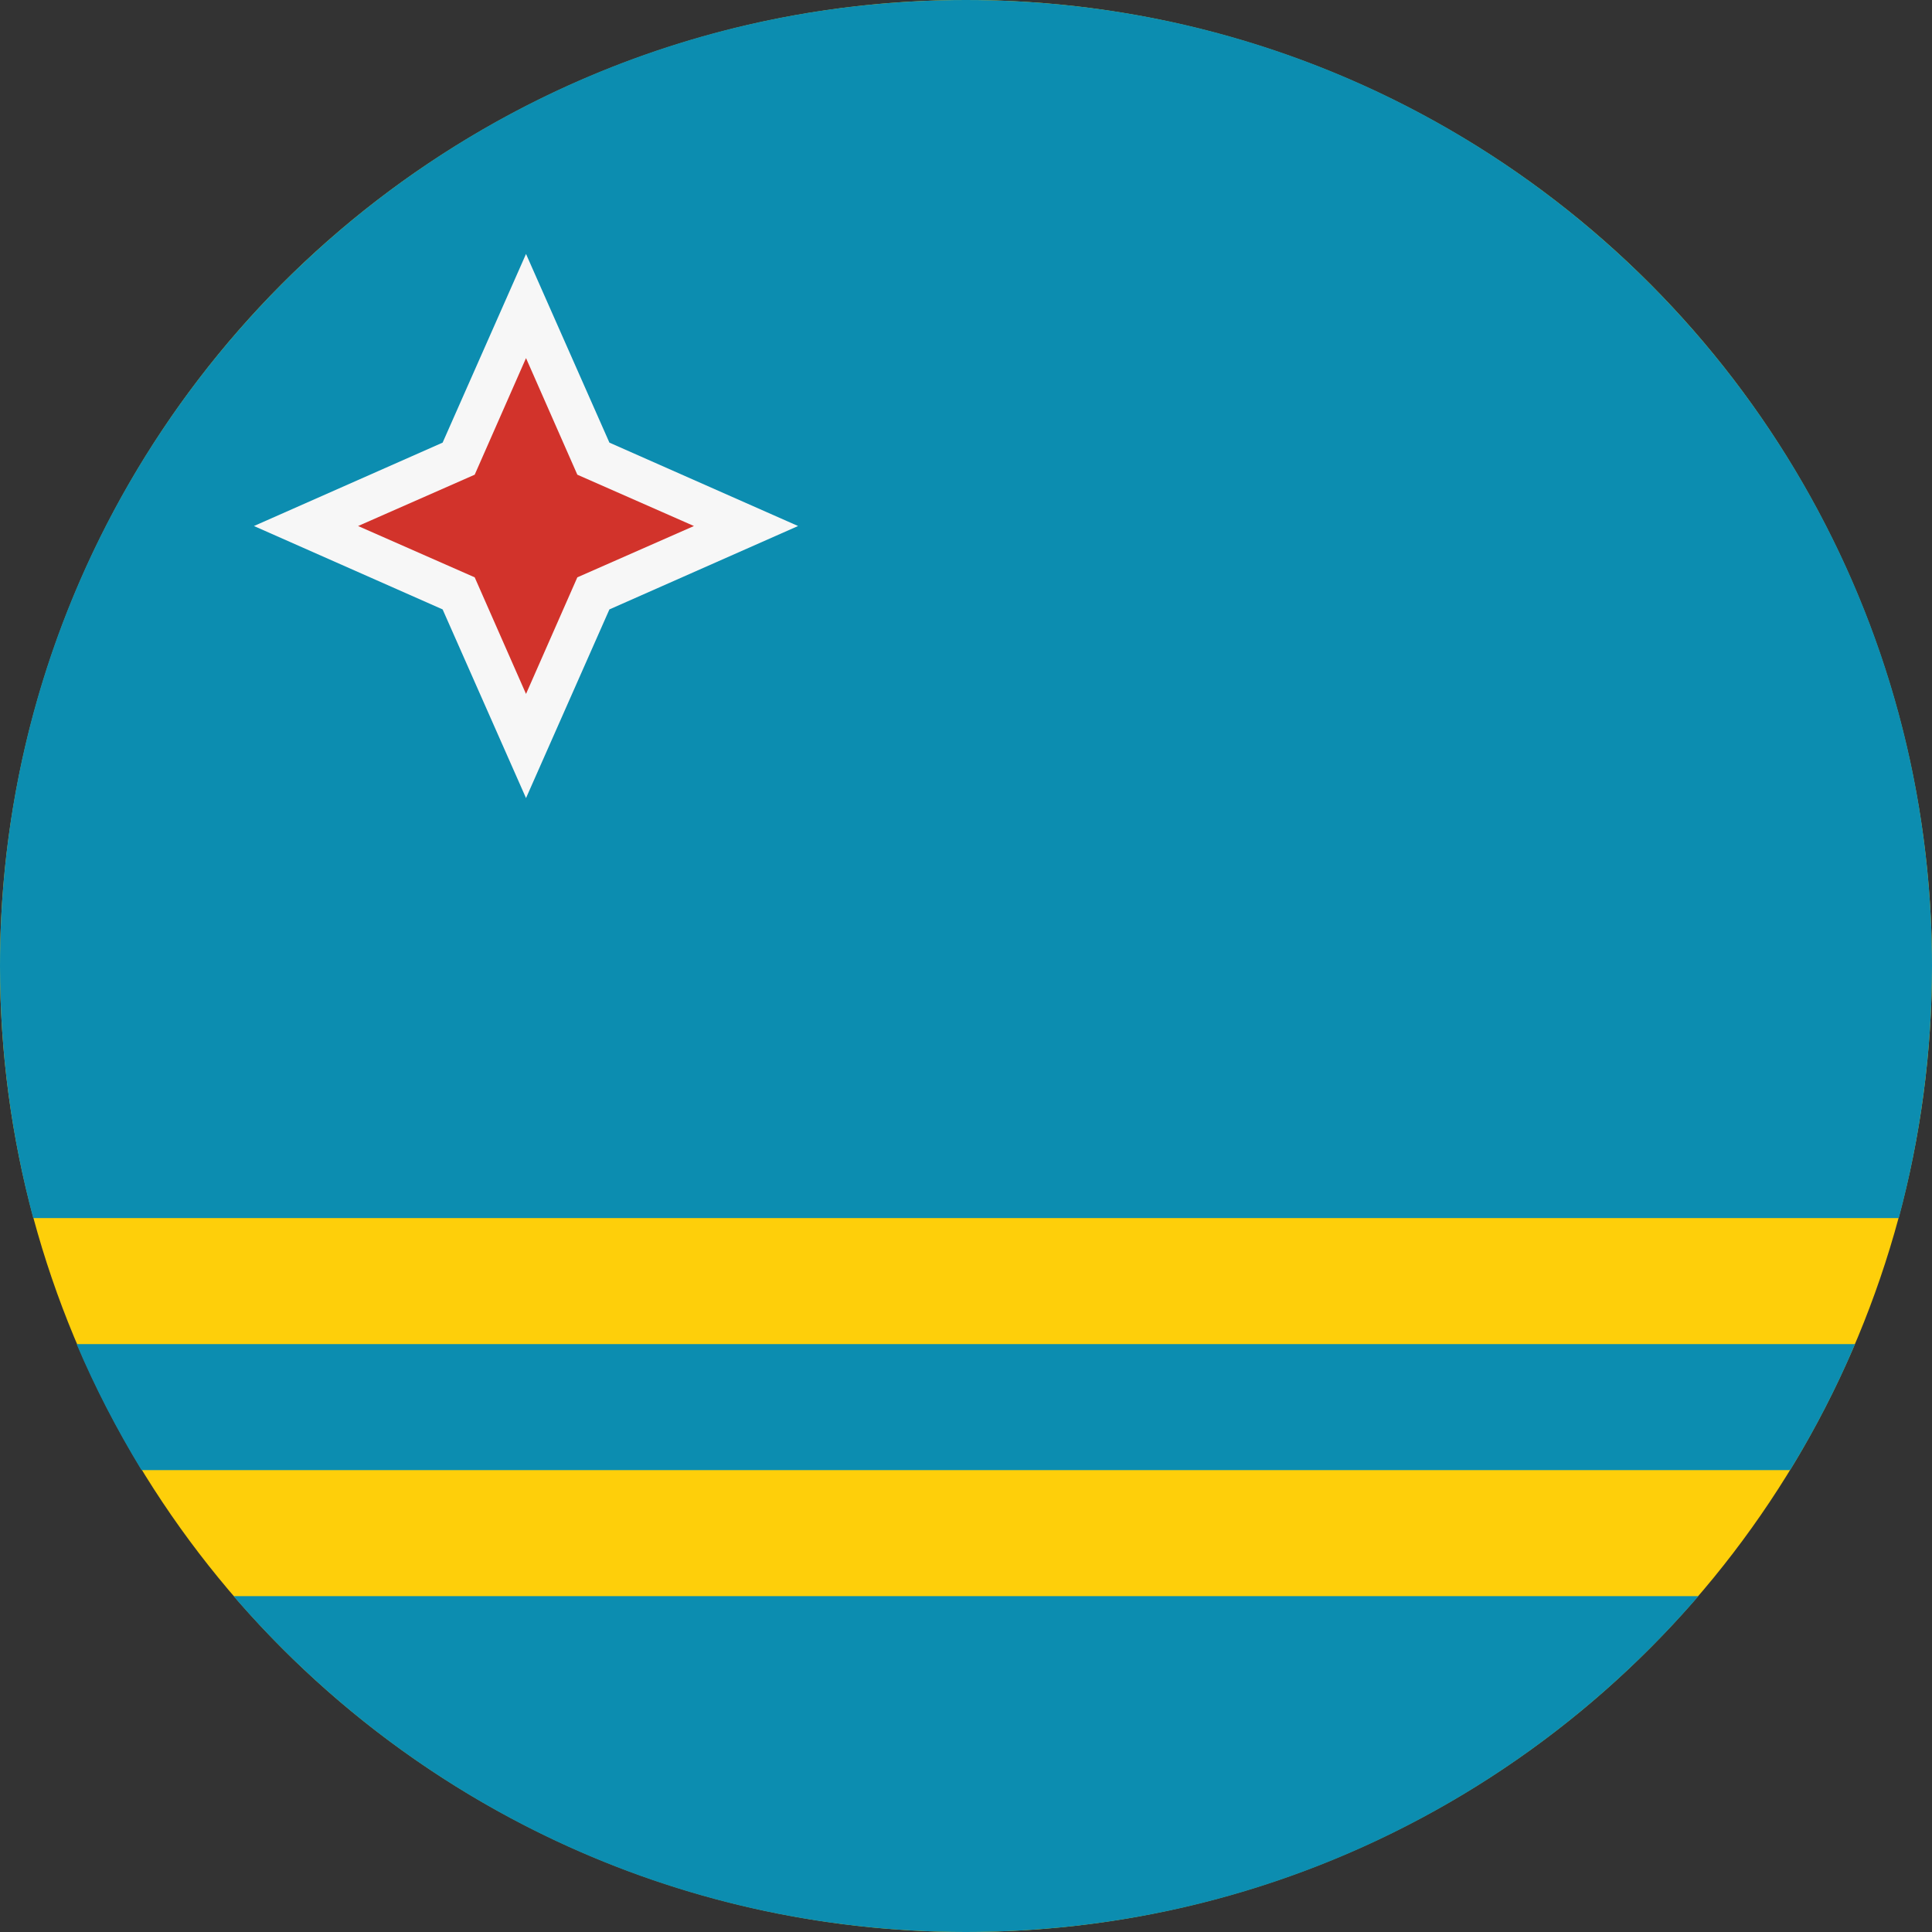 <?xml version="1.0" encoding="utf-8"?>
<!-- Generator: Adobe Illustrator 24.1.0, SVG Export Plug-In . SVG Version: 6.00 Build 0)  -->
<svg version="1.1" id="Layer_1" xmlns="http://www.w3.org/2000/svg" xmlns:xlink="http://www.w3.org/1999/xlink" x="0px" y="0px"
	 viewBox="0 0 512 512" style="enable-background:new 0 0 512 512;" xml:space="preserve">
<rect x="0" y="0" width="512" height="512" fill="#333333" stroke="none"/>
<style type="text/css">
	.st0{fill:#FECF0A;}
	.st1{fill:#0C8DB0;}
	.st2{fill:#F7F7F7;}
	.st3{fill:#D2332B;}
</style>
<circle class="st0" cx="256" cy="256" r="256"/>
<g>
	<path class="st1" d="M256,512c77.6,0,147.1-34.5,194.1-89H61.9C108.9,477.5,178.4,512,256,512z"/>
	<path class="st1" d="M512,256C512,114.6,397.4,0,256,0S0,114.6,0,256c0,23.1,3.1,45.5,8.8,66.8h494.4
		C508.9,301.5,512,279.1,512,256z"/>
	<path class="st1" d="M20.3,356.2c4.9,11.6,10.7,22.7,17.2,33.4h436.9c6.5-10.6,12.3-21.8,17.2-33.4H20.3z"/>
</g>
<polygon class="st2" points="117.3,161.5 67.3,139.4 117.3,117.3 139.4,67.3 161.5,117.3 211.5,139.4 161.5,161.5 139.4,211.5 "/>
<polygon class="st3" points="139.4,94.9 153,125.8 183.9,139.4 153,153 139.4,183.9 125.8,153 94.9,139.4 125.8,125.8 "/>
</svg>
